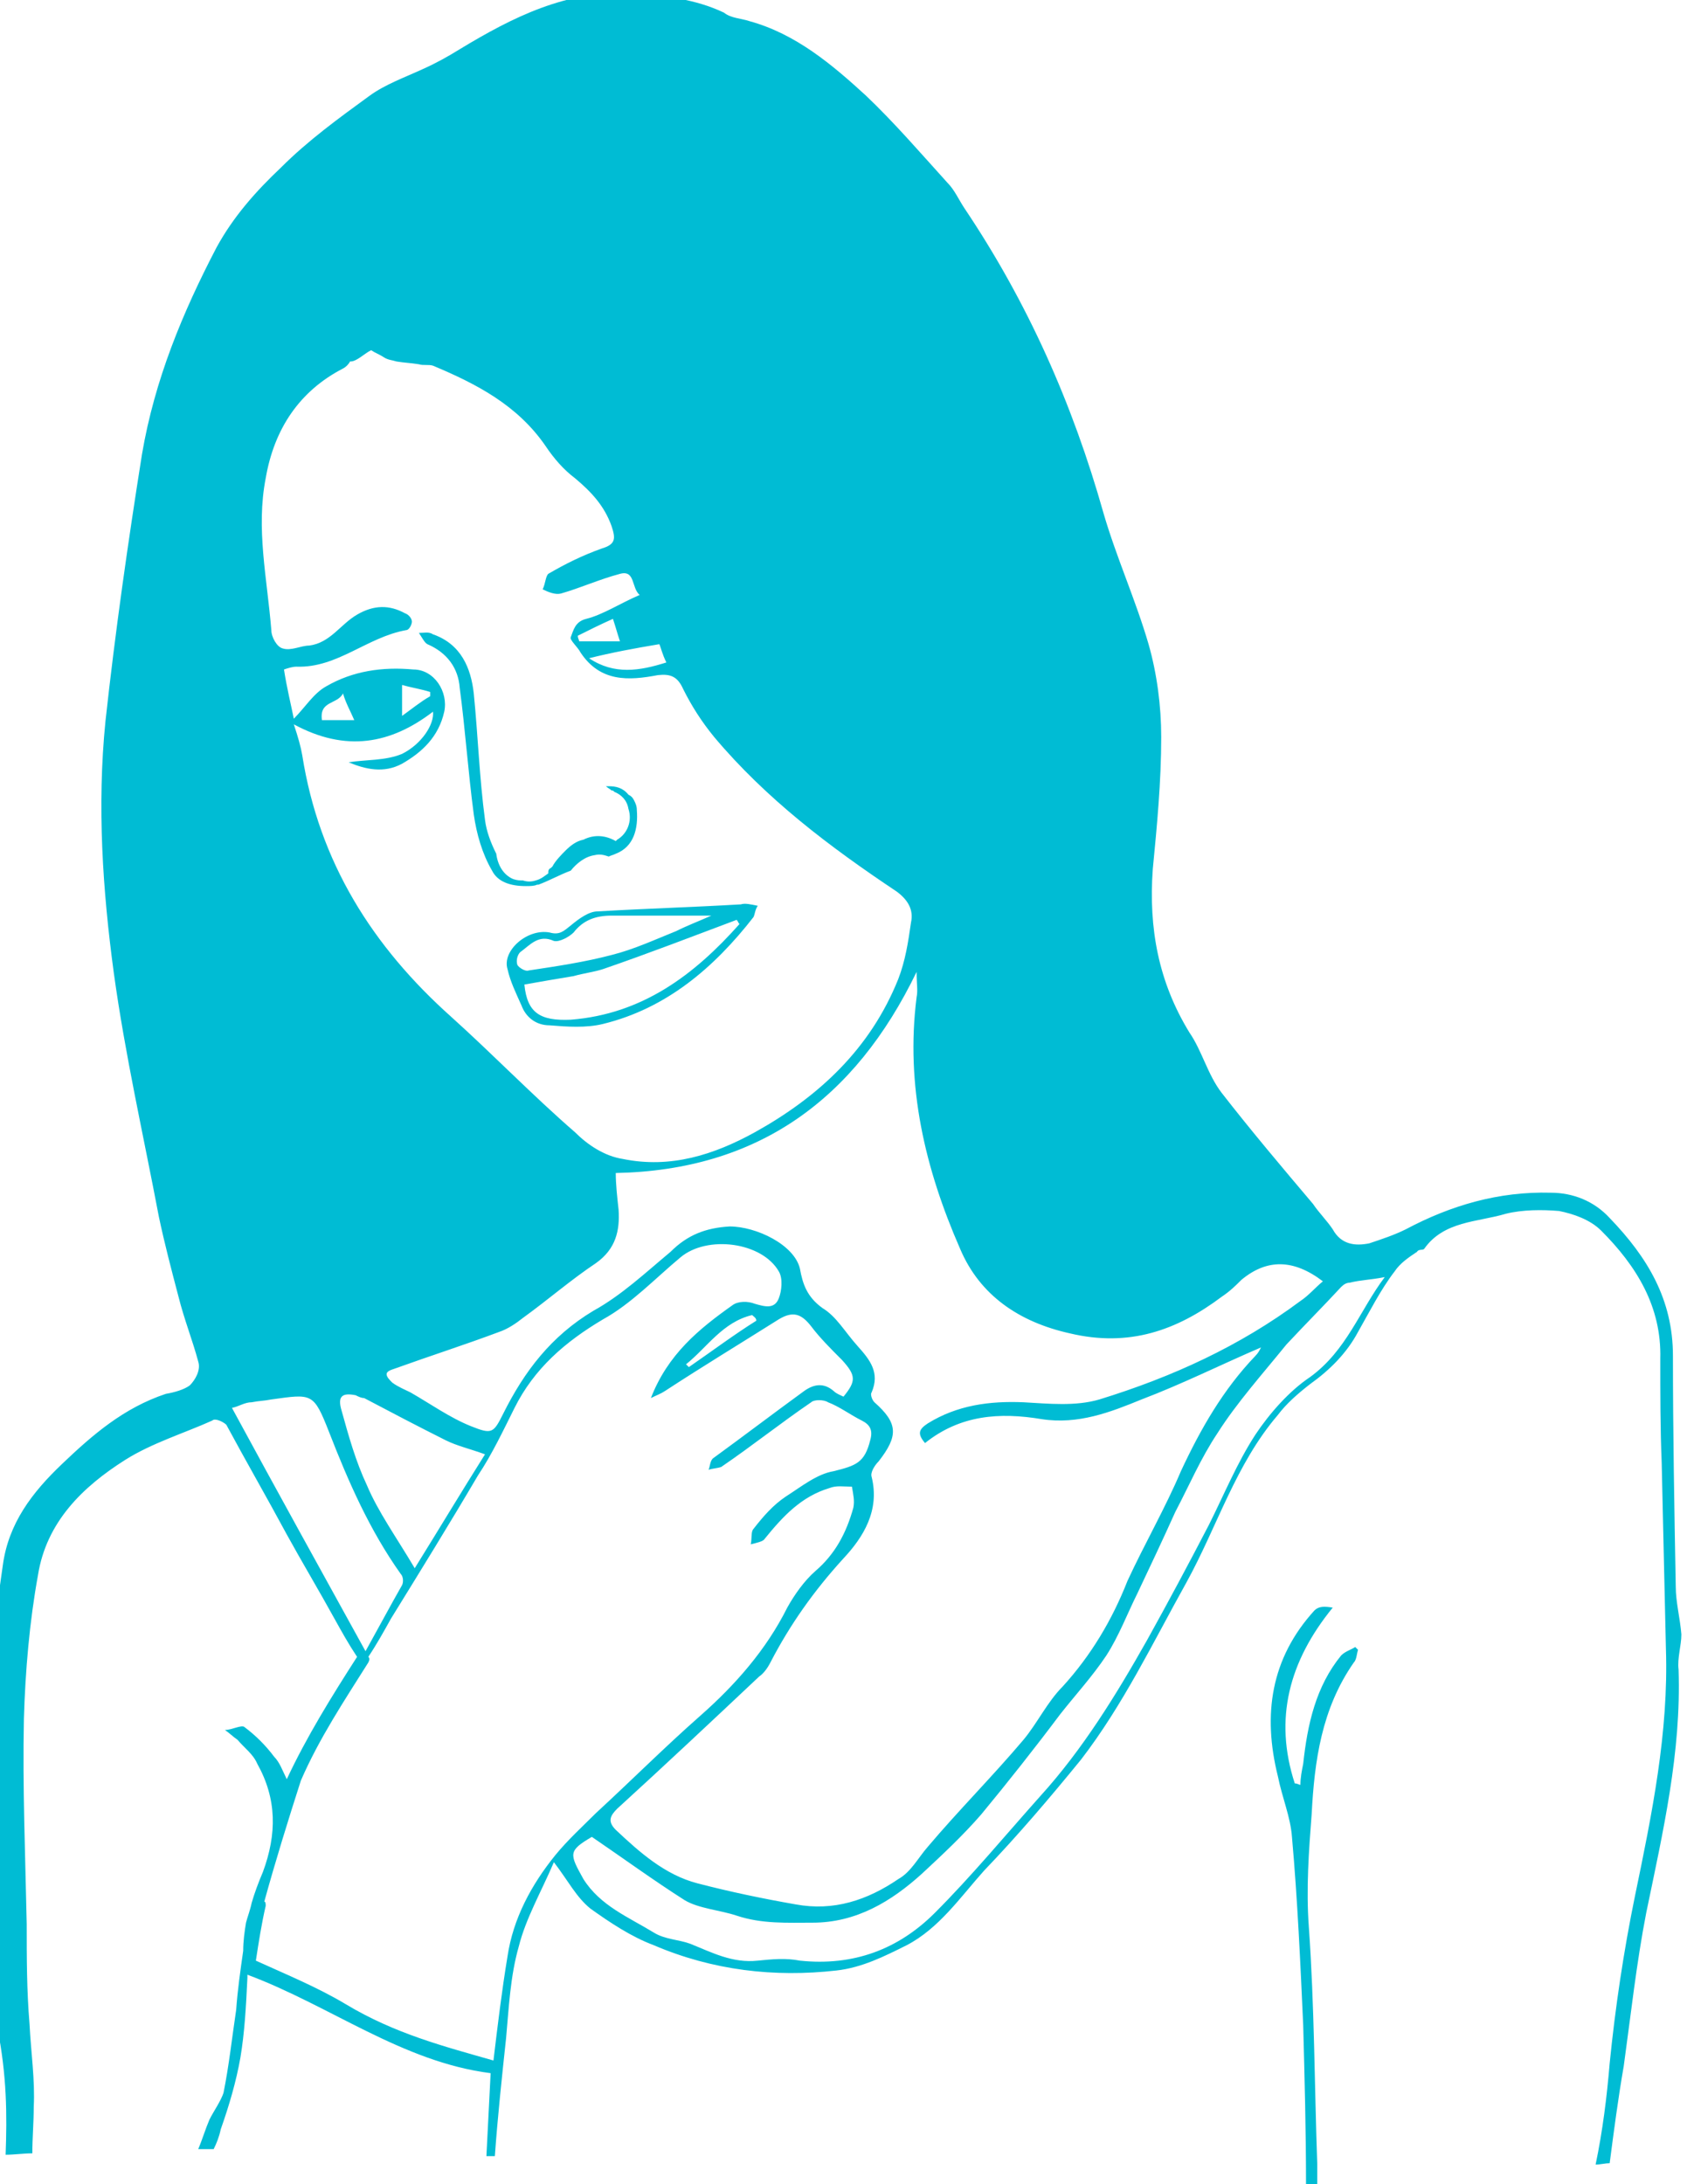 <?xml version="1.0" encoding="utf-8"?>
<!-- Generator: Adobe Illustrator 19.1.0, SVG Export Plug-In . SVG Version: 6.00 Build 0)  -->
<svg version="1.1" id="Layer_1" xmlns="http://www.w3.org/2000/svg" xmlns:xlink="http://www.w3.org/1999/xlink" x="0px" y="0px"
	 viewBox="-389 199.8 120 155.3" style="enable-background:new -389 199.8 120 155.3;" xml:space="preserve">
<style type="text/css">
	.st0{fill:#00BCD4;}
</style>
<g id="heartburn-recom">
	<path class="st0" d="M-388.6,353c0.6,0,1.3-0.1,1.9-0.1c0-1.1,0.1-2.2,0.1-3.3c0.1-1.9-0.2-3.9-0.3-5.9c-0.2-2.4-0.2-4.7-0.2-7.1
		c-0.1-4.9-0.3-9.7-0.2-14.6c0.1-3.4,0.4-6.9,1-10.2c0.6-3.8,3.2-6.3,6.2-8.2c1.9-1.2,4.2-1.9,6.2-2.8c0.2-0.2,0.8,0.1,1,0.3
		c1.4,2.6,2.9,5.2,4.3,7.8c1.1,2,2.3,4,3.4,6c0.5,0.9,1,1.8,1.6,2.7c0,0,0,0,0,0c-1.8,2.8-3.6,5.7-5,8.7c-0.3-0.6-0.5-1.2-0.9-1.6
		c-0.6-0.8-1.3-1.5-2.1-2.1c-0.2-0.2-0.9,0.2-1.4,0.2c0.3,0.2,0.6,0.5,0.9,0.7c0.5,0.6,1.1,1,1.4,1.7c1.4,2.5,1.4,5,0.4,7.7
		c-0.3,0.7-0.6,1.5-0.8,2.2c0,0,0,0,0,0c0,0,0,0,0,0c-0.1,0.5-0.3,1-0.4,1.4c-0.1,0.6-0.2,1.3-0.2,2c-0.2,1.4-0.4,2.8-0.5,4.2
		c-0.3,2-0.5,3.9-0.9,5.9c-0.2,0.6-0.7,1.3-1,1.9c-0.3,0.7-0.5,1.4-0.8,2.1c0.4,0,0.7,0,1.1,0c0.2-0.4,0.4-0.9,0.5-1.4
		c0.6-1.7,1.1-3.4,1.4-5.1c0.3-1.8,0.4-3.6,0.5-5.7c0-0.1,0-0.1,0-0.2c5.9,2.2,11,6.2,17.3,7c-0.1,2-0.2,4-0.3,5.9
		c0.2,0,0.4,0,0.6,0c0.2-2.8,0.5-5.6,0.8-8.4c0.2-2.2,0.3-4.4,0.9-6.5c0.5-2,1.6-3.9,2.5-6c1,1.3,1.6,2.5,2.6,3.3
		c1.4,1,2.9,2,4.5,2.6c4.2,1.8,8.6,2.3,13,1.8c1.8-0.2,3.4-1,5-1.8c2.3-1.2,3.8-3.4,5.5-5.3c2.4-2.5,4.7-5.2,6.9-7.9
		c3-3.9,5.1-8.3,7.5-12.6c2.2-4,3.5-8.4,6.5-11.9c0.6-0.8,1.4-1.5,2.3-2.2c1.4-1,2.6-2.2,3.4-3.7c0.8-1.4,1.6-3,2.6-4.3
		c0.4-0.6,1-1,1.6-1.4c0.1-0.2,0.4-0.1,0.5-0.2c1.4-2,3.8-1.9,5.8-2.5c1.2-0.3,2.6-0.3,3.8-0.2c1,0.2,2.2,0.6,3,1.4
		c2.5,2.5,4.3,5.4,4.2,9.1c0,2.5,0,5,0.1,7.4c0.1,4.4,0.2,8.8,0.3,13.2c0.2,6-1,11.8-2.2,17.6c-0.8,3.9-1.4,7.9-1.8,11.9
		c-0.2,2.4-0.5,4.8-1,7.2c0.3,0,0.7-0.1,1-0.1c0.3-2.3,0.6-4.6,1-6.9c0.5-3.6,0.9-7.3,1.6-10.9c1.2-5.8,2.5-11.4,2.3-17.3
		c-0.1-0.8,0.2-1.7,0.2-2.5c-0.1-1.2-0.4-2.3-0.4-3.4c-0.1-5.4-0.2-11-0.2-16.4c0-4-1.8-7-4.5-9.8c-1.1-1.2-2.6-1.8-4.2-1.8
		c-3.7-0.1-7.1,0.9-10.3,2.6c-0.8,0.4-1.7,0.7-2.6,1c-1,0.2-2,0.1-2.6-1c-0.4-0.6-1-1.2-1.4-1.8c-2.2-2.6-4.4-5.2-6.5-7.9
		c-1-1.3-1.4-3-2.3-4.3c-2.2-3.6-2.9-7.4-2.6-11.6c0.3-3.1,0.6-6.2,0.6-9.4c0-2.2-0.3-4.5-0.9-6.6c-0.9-3.1-2.3-6.2-3.2-9.3
		c-2.2-7.8-5.4-15-9.9-21.7c-0.4-0.6-0.7-1.3-1.2-1.8c-1.9-2.1-3.8-4.3-5.8-6.2c-2.4-2.2-5-4.4-8.3-5.3c-0.6-0.2-1.3-0.2-1.8-0.6
		c-2.1-1-4.3-1.2-6.6-1.4c-4.6-0.2-8.4,1.7-12.2,4c-0.8,0.5-1.7,1-2.6,1.4c-1.3,0.6-2.7,1.1-3.8,1.9c-2.2,1.6-4.4,3.2-6.3,5.1
		c-1.8,1.7-3.4,3.5-4.6,5.7c-2.4,4.6-4.4,9.4-5.3,14.7c-1,6.3-1.9,12.6-2.6,19c-0.6,6-0.2,12,0.6,17.9c0.8,5.8,2.1,11.5,3.2,17.3
		c0.4,1.9,0.9,3.8,1.4,5.7c0.4,1.6,1,3.1,1.4,4.6c0.2,0.6-0.2,1.3-0.6,1.7c-0.4,0.3-1.1,0.5-1.7,0.6c-3,1-5.2,2.9-7.4,5
		c-2.1,2-3.8,4.2-4.2,7.2c-0.3,2.2-0.7,4.5-0.7,6.7c-0.1,5.5-0.1,11-0.1,16.5c0,3.2,0.3,6.4,0.4,9.6
		C-388.5,347.4-388.5,350.2-388.6,353z M-349.5,331.7c-1.7,2.1-3,4.5-3.4,7.2c-0.4,2.4-0.7,4.9-1,7.4c-3.5-1-7-1.9-10.5-4
		c-2-1.2-4.2-2.1-6.4-3.1c0.2-1.3,0.4-2.6,0.7-3.9c0-0.1,0-0.3-0.1-0.3c0.8-2.9,1.7-5.8,2.6-8.6c1.3-3,3.1-5.7,4.8-8.4
		c0.1-0.2,0.1-0.3,0-0.4c0.6-0.9,1.1-1.8,1.6-2.7c2.1-3.4,4.2-6.8,6.2-10.2c1-1.5,1.8-3.2,2.6-4.8c1.4-2.8,3.6-4.7,6.3-6.3
		c2-1.1,3.7-2.9,5.5-4.4c1.9-1.6,5.8-1.1,7,1c0.3,0.5,0.2,1.4,0,1.9c-0.3,0.8-1,0.6-1.7,0.4c-0.5-0.2-1.2-0.2-1.6,0.1
		c-2.4,1.7-4.6,3.5-5.8,6.6c0.4-0.2,0.7-0.3,1-0.5c2.6-1.7,5.4-3.4,8.1-5.1c1-0.6,1.6-0.4,2.3,0.5c0.6,0.8,1.4,1.6,2.2,2.4
		c1,1.1,1,1.5,0.1,2.6c-0.2-0.1-0.5-0.2-0.7-0.4c-0.7-0.6-1.4-0.5-2.1,0c-2.2,1.6-4.3,3.2-6.5,4.8c-0.2,0.2-0.2,0.6-0.3,0.8
		c0.3-0.1,0.6-0.1,0.9-0.2c2.2-1.5,4.2-3.1,6.4-4.6c0.2-0.2,0.9-0.2,1.2,0c0.8,0.3,1.6,0.9,2.4,1.3c0.6,0.3,0.8,0.7,0.6,1.4
		c-0.4,1.6-1,1.8-2.6,2.2c-1.2,0.2-2.3,1.1-3.4,1.8c-0.9,0.6-1.6,1.4-2.3,2.3c-0.2,0.2-0.1,0.7-0.2,1.1c0.4-0.1,0.9-0.2,1-0.4
		c1.3-1.6,2.6-3,4.6-3.6c0.5-0.2,1-0.1,1.6-0.1c0.1,0.6,0.2,1,0.1,1.5c-0.5,1.8-1.3,3.3-2.7,4.5c-0.8,0.7-1.5,1.7-2,2.6
		c-1.5,3-3.7,5.5-6.2,7.7c-2.5,2.2-4.9,4.6-7.4,6.9C-347.5,329.6-348.6,330.6-349.5,331.7z M-359.5,311.3c-1.3-2.2-2.6-4-3.4-5.9
		c-0.8-1.7-1.3-3.5-1.8-5.3c-0.3-1,0-1.3,1-1.1c0.2,0.1,0.4,0.2,0.6,0.2c1.9,1,3.8,2,5.8,3c0.8,0.4,1.7,0.6,2.8,1
		C-356.2,305.9-357.7,308.4-359.5,311.3z M-335.2,293.7c-1.6,1-3.2,2.2-4.8,3.3c-0.1-0.1-0.2-0.2-0.2-0.2c1.5-1.2,2.6-3,4.7-3.5
		C-335.4,293.4-335.2,293.5-335.2,293.7z M-293.6,291.3c0.2-0.2,0.4-0.3,0.6-0.3c0.8-0.2,1.5-0.2,2.5-0.4c-1.8,2.4-2.7,5.2-5.3,7.1
		c-1.5,1-2.9,2.6-3.9,4.1c-1.3,2-2.2,4.2-3.3,6.4c-1.4,2.7-2.9,5.5-4.4,8.2c-2.2,3.9-4.6,7.8-7.6,11.1c-2.5,2.8-4.9,5.7-7.5,8.3
		c-2.6,2.6-5.8,3.8-9.6,3.4c-1-0.2-2-0.1-3,0c-1.8,0.2-3.3-0.6-4.8-1.2c-0.8-0.3-1.8-0.3-2.6-0.8c-1.8-1.1-3.8-1.9-5-3.8
		c-1-1.8-1.1-2,0.6-3c2.2,1.5,4.4,3.1,6.6,4.5c1,0.6,2.5,0.7,3.7,1.1c1.8,0.6,3.6,0.5,5.4,0.5c3.1,0,5.6-1.5,7.8-3.5
		c1.4-1.3,2.9-2.7,4.2-4.2c1.9-2.3,3.8-4.7,5.6-7.1c1.1-1.4,2.3-2.7,3.3-4.2c0.9-1.4,1.5-3,2.2-4.4c0.9-1.9,1.8-3.8,2.7-5.8
		c1-1.9,1.8-3.8,3-5.6c1.4-2.2,3.2-4.2,4.9-6.3C-296.1,293.9-294.8,292.6-293.6,291.3z M-323.8,270.7c-0.8,6.3,0.6,12.2,3.1,17.9
		c1.4,3.3,4.2,5.2,7.8,6c4.2,1,7.6-0.2,10.8-2.6c0.6-0.4,1-0.8,1.4-1.2c1.8-1.5,3.7-1.5,5.8,0.1c-0.6,0.5-1,1-1.6,1.4
		c-4.3,3.2-9.1,5.4-14.3,7c-1.7,0.5-3.6,0.3-5.4,0.2c-2.4-0.1-4.7,0.2-6.8,1.5c-0.6,0.4-0.8,0.7-0.2,1.4c2.5-2,5.3-2.2,8.3-1.7
		c2.6,0.4,4.9-0.5,7.1-1.4c2.9-1.1,5.7-2.5,8.5-3.7c-0.1,0.2-0.2,0.4-0.4,0.6c-2.3,2.4-3.9,5.2-5.3,8.2c-1.1,2.6-2.6,5.2-3.8,7.8
		c-1.1,2.8-2.6,5.3-4.6,7.5c-1.1,1.1-1.8,2.6-2.8,3.8c-2.2,2.6-4.6,5-6.8,7.6c-0.7,0.8-1.2,1.8-2.1,2.3c-2.2,1.5-4.6,2.3-7.3,1.8
		c-2.3-0.4-4.7-0.9-7-1.5c-2.3-0.6-4.1-2.2-5.8-3.8c-0.6-0.6-0.4-1,0.1-1.5c3.4-3.1,6.7-6.2,10.1-9.4c0.3-0.2,0.6-0.6,0.8-1
		c1.4-2.7,3.1-5.1,5.2-7.4c1.4-1.5,2.6-3.4,2-5.8c-0.1-0.3,0.2-0.8,0.5-1.1c1.4-1.8,1.4-2.7-0.3-4.2c-0.2-0.2-0.3-0.6-0.2-0.7
		c0.6-1.4-0.1-2.3-1-3.3c-0.9-1-1.5-2.1-2.5-2.7c-1.1-0.8-1.4-1.7-1.6-2.8c-0.4-1.7-3.1-3-5-3c-1.7,0.1-3,0.6-4.2,1.8
		c-1.8,1.5-3.5,3.1-5.5,4.2c-3,1.8-4.9,4.3-6.4,7.3c-0.7,1.4-0.8,1.5-2.3,0.9c-1.5-0.6-2.9-1.6-4.3-2.4c-0.4-0.2-0.9-0.4-1.3-0.7
		c-0.2-0.2-0.4-0.4-0.4-0.6c0-0.2,0.3-0.3,0.6-0.4c2.5-0.9,5-1.7,7.4-2.6c0.6-0.2,1.2-0.6,1.7-1c1.8-1.3,3.4-2.7,5.2-3.9
		c1.4-1,1.7-2.3,1.6-3.8c-0.1-0.9-0.2-1.8-0.2-2.6c10.1-0.2,17-5.2,21.4-14.3C-323.8,269.8-323.7,270.2-323.8,270.7z M-342.1,245.6
		c0.1,0.2,0.2,0.7,0.5,1.3c-1.9,0.6-3.7,0.9-5.5-0.3C-345.5,246.2-343.9,245.9-342.1,245.6z M-347.8,245.4c0-0.1-0.1-0.2-0.1-0.4
		c0.8-0.4,1.6-0.8,2.5-1.2c0.2,0.6,0.3,1,0.5,1.6H-347.8z M-370.1,233.8c0.6-3.5,2.4-6.2,5.5-7.8c0.2-0.1,0.4-0.3,0.5-0.5
		c0.1,0,0.2,0,0.4-0.1c0.4-0.2,0.7-0.5,1.1-0.7c0.3,0.2,0.6,0.3,0.9,0.5c0.3,0.2,0.6,0.2,0.9,0.3c0.6,0.1,1,0.1,1.6,0.2
		c0.3,0.1,0.7,0,1,0.1c3.1,1.3,6,2.8,8,5.7c0.6,0.9,1.3,1.7,2.1,2.3c1.2,1,2.1,2,2.6,3.4c0.3,0.9,0.3,1.3-0.7,1.6
		c-1.4,0.5-2.6,1.1-3.8,1.8c-0.2,0.2-0.2,0.7-0.4,1.1c0.4,0.2,0.9,0.4,1.3,0.3c1.4-0.4,2.7-1,4.2-1.4c1.1-0.3,0.8,1,1.4,1.5
		c-1.4,0.6-2.6,1.4-3.8,1.7c-0.8,0.2-0.9,0.8-1.1,1.3c-0.1,0.2,0.5,0.7,0.7,1.1c1.4,2.1,3.4,2,5.5,1.6c0.9-0.1,1.4,0.1,1.8,1
		c0.6,1.2,1.3,2.3,2.2,3.4c3.7,4.4,8.2,7.8,13,11c0.8,0.6,1.2,1.3,1,2.2c-0.2,1.4-0.4,2.7-0.9,4c-2,5-5.7,8.4-10.2,10.9
		c-2.9,1.6-6,2.6-9.4,1.9c-1.3-0.2-2.5-1-3.4-1.9c-3-2.6-5.8-5.5-8.8-8.2c-5.6-5-9.4-11-10.6-18.6c-0.1-0.6-0.3-1.3-0.6-2.2
		c3.7,2,6.9,1.4,9.9-0.9c0.1,0.9-0.8,2.3-2.2,3c-1.2,0.5-2.6,0.4-3.8,0.6c1.2,0.5,2.5,0.8,3.8,0.1c1.4-0.8,2.6-1.9,3-3.7
		c0.3-1.4-0.7-3-2.2-3c-2.2-0.2-4.3,0.1-6.2,1.2c-0.9,0.5-1.5,1.5-2.3,2.3c-0.2-1-0.5-2.2-0.7-3.5c0.3-0.1,0.6-0.2,0.9-0.2
		c2.9,0.1,5-2.1,7.8-2.6c0.2,0,0.4-0.4,0.4-0.6c0-0.2-0.2-0.5-0.5-0.6c-1.1-0.6-2.2-0.6-3.4,0.1c-1.2,0.7-1.9,2-3.4,2.2
		c-0.6,0-1.3,0.4-1.9,0.2c-0.4-0.1-0.8-0.8-0.8-1.3C-370,240.9-370.8,237.4-370.1,233.8z M-366.1,251c-0.2-1.4,1.1-1.1,1.5-1.9
		c0.2,0.7,0.5,1.2,0.8,1.9H-366.1z M-360.4,250.7v-2.2c0.7,0.2,1.4,0.3,2,0.5v0.3C-359.1,249.7-359.7,250.2-360.4,250.7z
		 M-371.1,299.5c0.5-0.1,0.9-0.1,1.4-0.2c2.9-0.4,3-0.5,4.1,2.3c1.4,3.6,2.9,7,5.1,10.1c0.2,0.2,0.2,0.6,0.1,0.8
		c-0.8,1.4-1.6,2.9-2.6,4.7c-3.2-5.8-6.3-11.4-9.5-17.3C-372,299.8-371.6,299.5-371.1,299.5z"/>
	<path class="st0" d="M-297.1,330.4c0.4,4.5,0.6,9,0.8,13.4c0.1,3.8,0.2,7.5,0.2,11.3c0.3,0,0.6,0,0.8,0c0-0.5,0-0.9,0-1.4
		c-0.2-5.6-0.2-11.3-0.6-16.9c-0.2-2.7,0-5.4,0.2-8c0.2-3.8,0.7-7.5,3-10.8c0.2-0.2,0.2-0.6,0.3-0.9c-0.1-0.1-0.2-0.2-0.2-0.2
		c-0.3,0.2-0.7,0.3-1,0.6c-1.8,2.2-2.4,4.9-2.7,7.7c-0.1,0.5-0.2,1-0.2,1.5c-0.1,0-0.2-0.1-0.4-0.1c-1.5-4.6-0.4-8.7,2.7-12.5
		c-0.6-0.1-1-0.1-1.3,0.2c-3.1,3.4-3.7,7.4-2.6,11.8C-297.8,327.6-297.2,329-297.1,330.4z"/>
	<path class="st0" d="M-335.1,264.2c-0.2,0.3-0.2,0.6-0.3,0.8c-2.8,3.6-6.2,6.5-10.7,7.6c-1.2,0.3-2.6,0.2-3.8,0.1
		c-1,0-1.7-0.6-2-1.4c-0.4-0.9-0.8-1.7-1-2.6c-0.4-1.3,1.4-2.9,3-2.6c0.7,0.2,1-0.1,1.5-0.5c0.6-0.5,1.3-1,1.9-1
		c3.4-0.2,6.8-0.3,10.2-0.5C-336,264-335.6,264.1-335.1,264.2z M-336.4,265.5c-0.1-0.1-0.1-0.2-0.2-0.3c-3.2,1.2-6.3,2.4-9.5,3.5
		c-0.6,0.2-1.4,0.3-2.1,0.5c-1.2,0.2-2.4,0.4-3.5,0.6c0.2,2,1.1,2.6,3.3,2.5C-343.3,271.9-339.6,269.1-336.4,265.5z M-338.4,264.9
		c-2.4,0-4.8,0-7.1,0c-1.1,0-2,0.3-2.7,1.2c-0.3,0.3-1,0.7-1.4,0.6c-1.1-0.5-1.7,0.3-2.4,0.8c-0.2,0.2-0.3,0.6-0.2,0.9
		c0.1,0.2,0.6,0.5,0.8,0.4c2-0.3,4-0.6,5.9-1.1c1.6-0.4,3.1-1.1,4.6-1.7C-340.1,265.6-339.3,265.3-338.4,264.9z"/>
	<path class="st0" d="M-343.7,257.4c0-0.3-0.1-0.5-0.2-0.7c-0.1-0.2-0.2-0.3-0.4-0.4c-0.4-0.5-0.9-0.6-1.4-0.6c0,0-0.1,0-0.1,0
		c0,0-0.1,0-0.1,0c0.1,0.1,0.3,0.2,0.4,0.3c0.1,0,0.1,0,0.2,0.1c0.5,0.2,0.9,0.6,1,1.2c0.3,0.9-0.1,1.8-0.8,2.2c0,0-0.1,0.1-0.1,0.1
		c0,0,0,0,0,0c-0.7-0.4-1.5-0.5-2.3-0.1c0,0,0,0,0,0c-0.5,0.1-0.9,0.4-1.3,0.8c-0.2,0.2-0.7,0.7-0.9,1.1c0,0-0.1,0.1-0.1,0.1
		c-0.2,0.1-0.2,0.2-0.2,0.4c0,0,0,0,0,0c-0.3,0.2-0.5,0.4-0.9,0.5c-0.3,0.1-0.6,0.1-0.9,0c-0.2,0-0.4,0-0.7-0.1
		c-0.7-0.3-1.1-1-1.2-1.8c-0.4-0.8-0.7-1.6-0.8-2.4c-0.4-3-0.5-6-0.8-9c-0.2-1.8-0.9-3.5-2.9-4.2c-0.3-0.2-0.6-0.1-1-0.1
		c0.2,0.3,0.4,0.7,0.6,0.8c1.4,0.6,2.2,1.7,2.3,3.1c0.4,3,0.6,6,1,9c0.2,1.4,0.6,2.8,1.3,4c0.4,0.8,1.3,1.1,2.4,1.1
		c0.3,0,0.6,0,0.8-0.1c0,0,0,0,0.1,0c0.8-0.3,1.5-0.7,2.3-1c0.4-0.5,1-1,1.7-1.1c0.4-0.1,0.7,0,1,0.1c0.2-0.1,0.3-0.1,0.5-0.2
		C-343.9,260-343.6,258.7-343.7,257.4z"/>
</g>
</svg>

